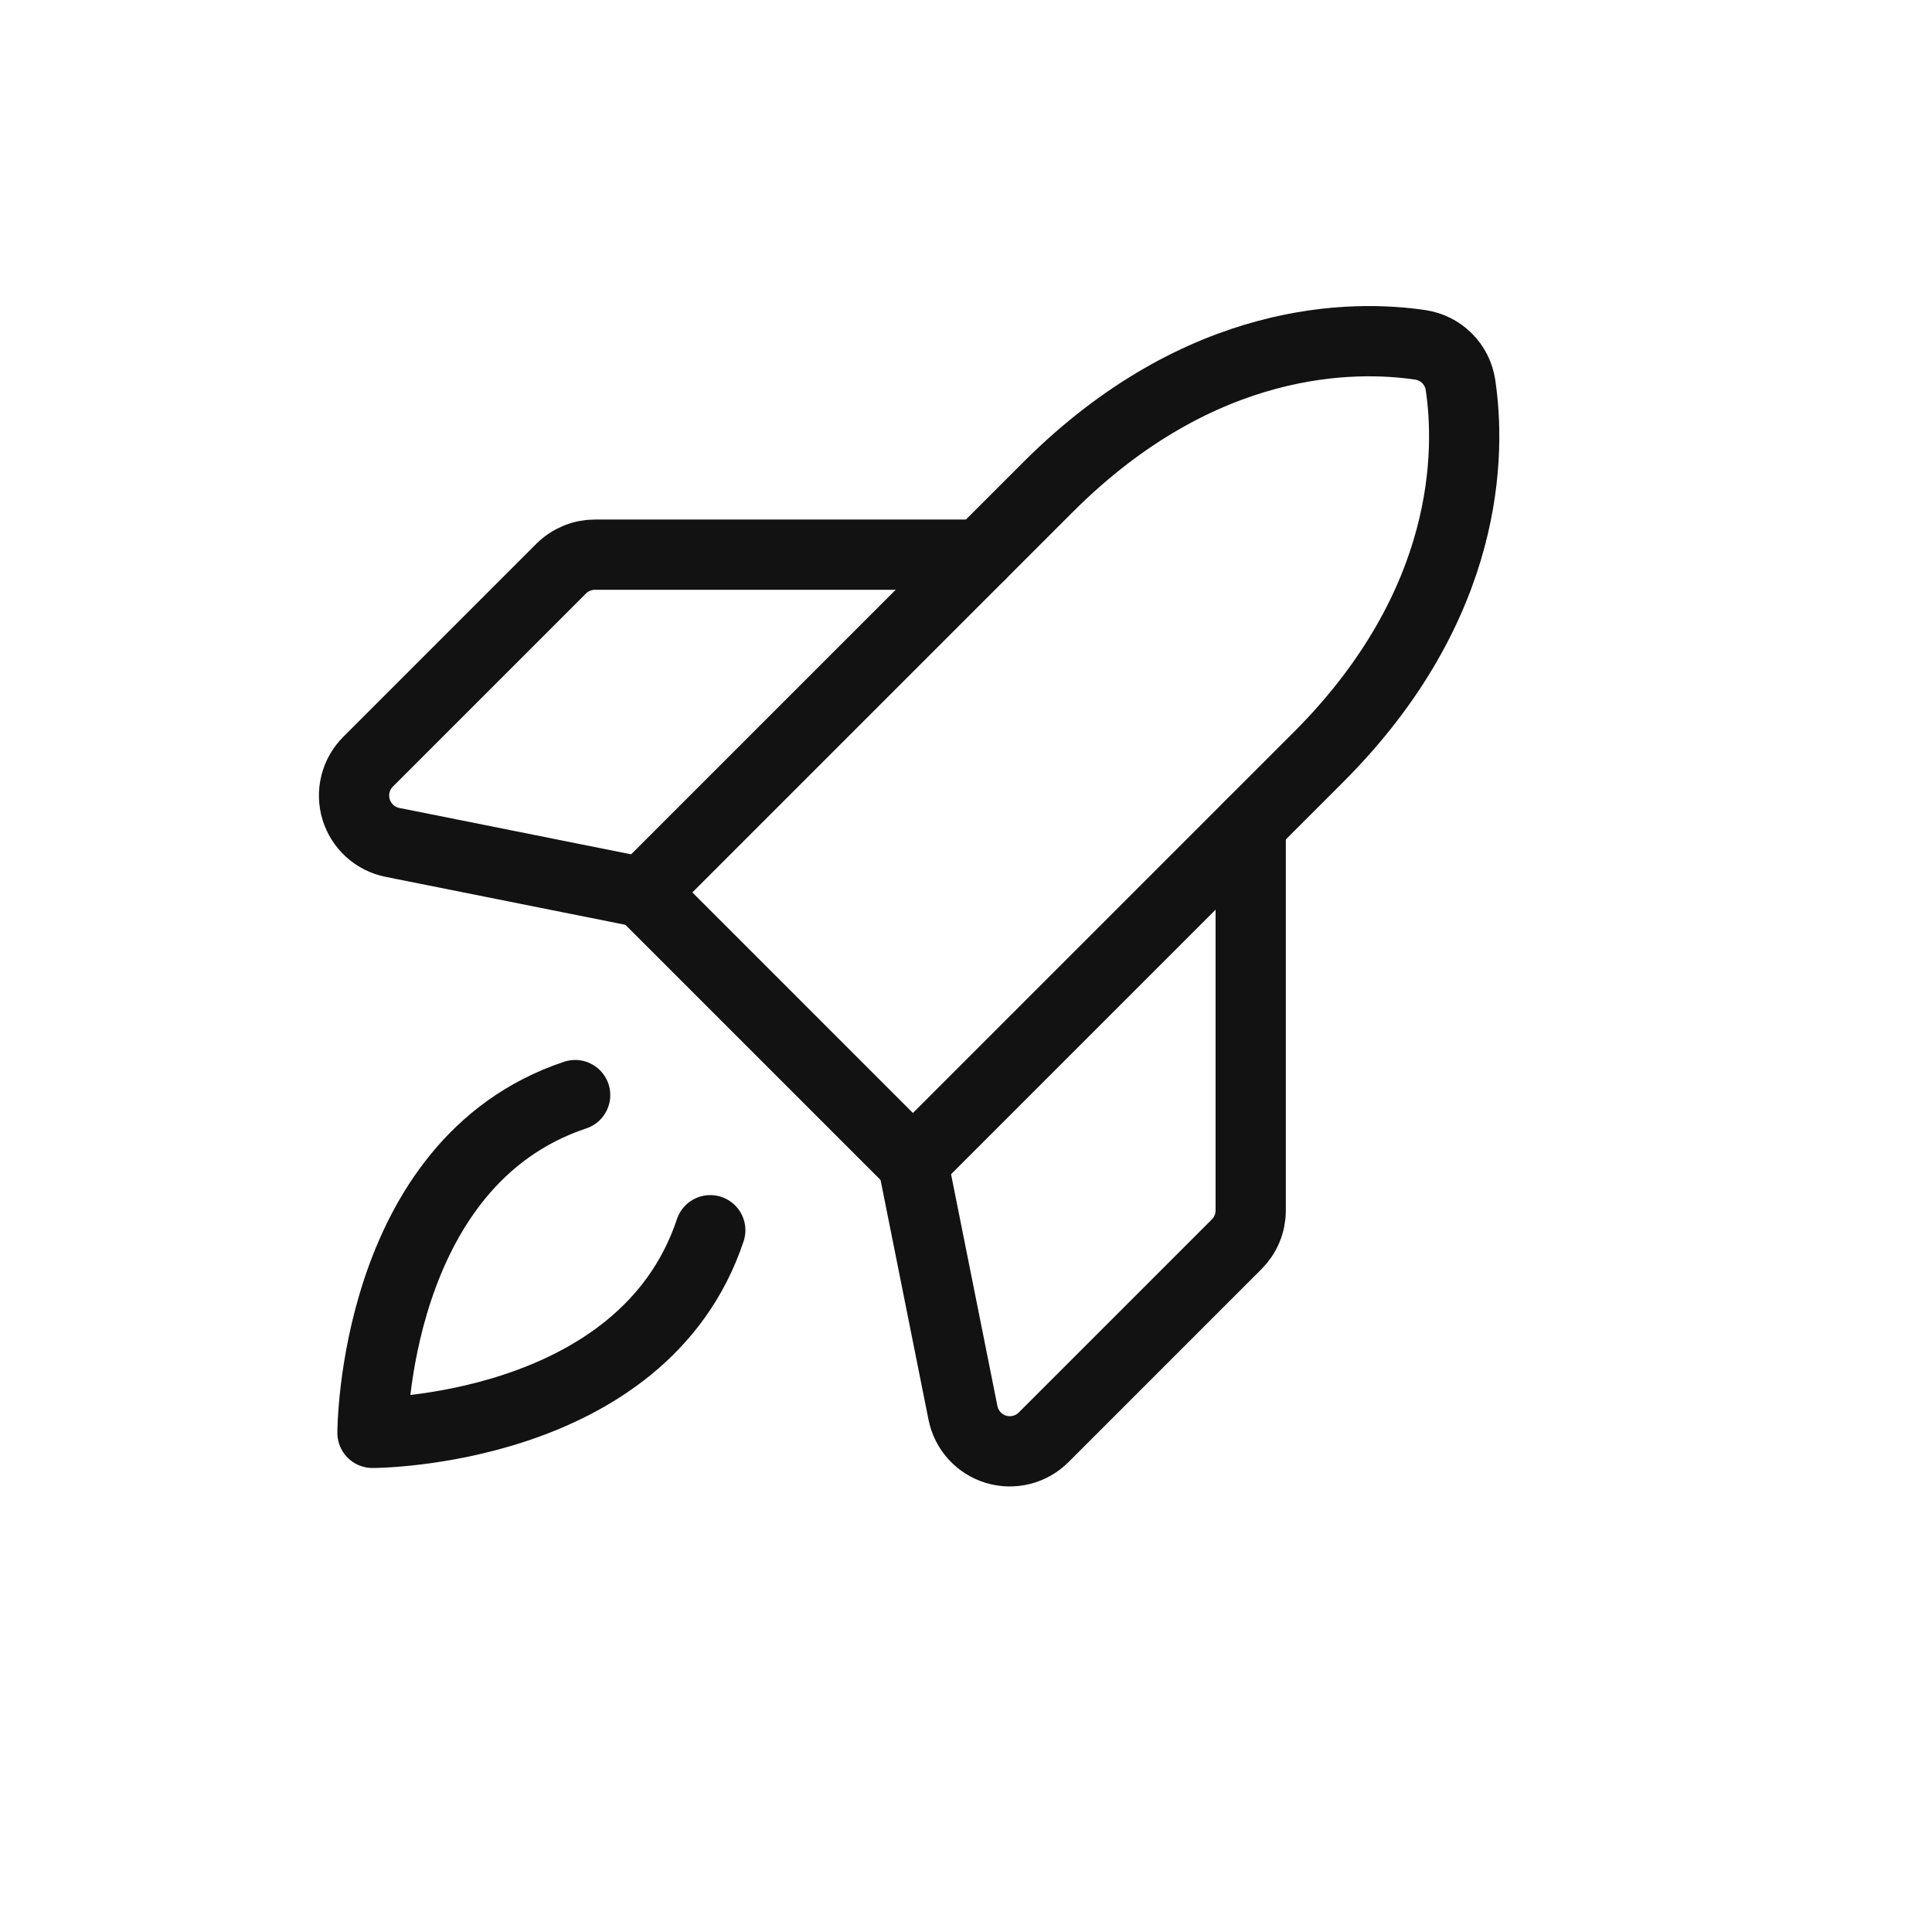 <svg xmlns:xlink="http://www.w3.org/1999/xlink" width="55" height="55" viewBox="0 0 55 55" fill="none" xmlns="http://www.w3.org/2000/svg">
                  <path d="M20.22 35.022C18.296 40.791 10.604 40.791 10.604 40.791C10.604 40.791 10.604 33.099 16.373 31.175" stroke="#121212" stroke-width="2px" stroke-linecap="round" stroke-linejoin="round" fill="none"></path>
                  <path d="M37.528 21.56L25.989 33.099L18.296 25.406L29.835 13.867C34.205 9.498 38.574 9.54 40.438 9.818C40.724 9.861 40.99 9.995 41.195 10.2C41.4 10.405 41.534 10.671 41.577 10.957C41.855 12.821 41.898 17.19 37.528 21.56Z" stroke="#121212" stroke-width="2px" stroke-linecap="round" stroke-linejoin="round" fill="none"></path>
                  <path d="M35.605 23.483V34.459C35.605 34.637 35.57 34.814 35.501 34.979C35.433 35.144 35.333 35.294 35.207 35.42L29.709 40.918C29.535 41.092 29.317 41.215 29.078 41.275C28.839 41.335 28.589 41.329 28.353 41.258C28.118 41.187 27.906 41.053 27.74 40.87C27.575 40.688 27.462 40.464 27.414 40.223L25.989 33.099" stroke="#121212" stroke-width="2px" stroke-linecap="round" stroke-linejoin="round" fill="none"></path>
                  <path d="M27.912 15.79H16.936C16.758 15.79 16.581 15.825 16.416 15.894C16.251 15.962 16.101 16.062 15.975 16.188L10.477 21.686C10.303 21.86 10.18 22.078 10.12 22.317C10.06 22.556 10.066 22.806 10.137 23.042C10.209 23.277 10.342 23.489 10.525 23.655C10.707 23.82 10.931 23.933 11.172 23.981L18.296 25.406" stroke="#121212" stroke-width="2px" stroke-linecap="round" stroke-linejoin="round" fill="none"></path>
                  </svg>